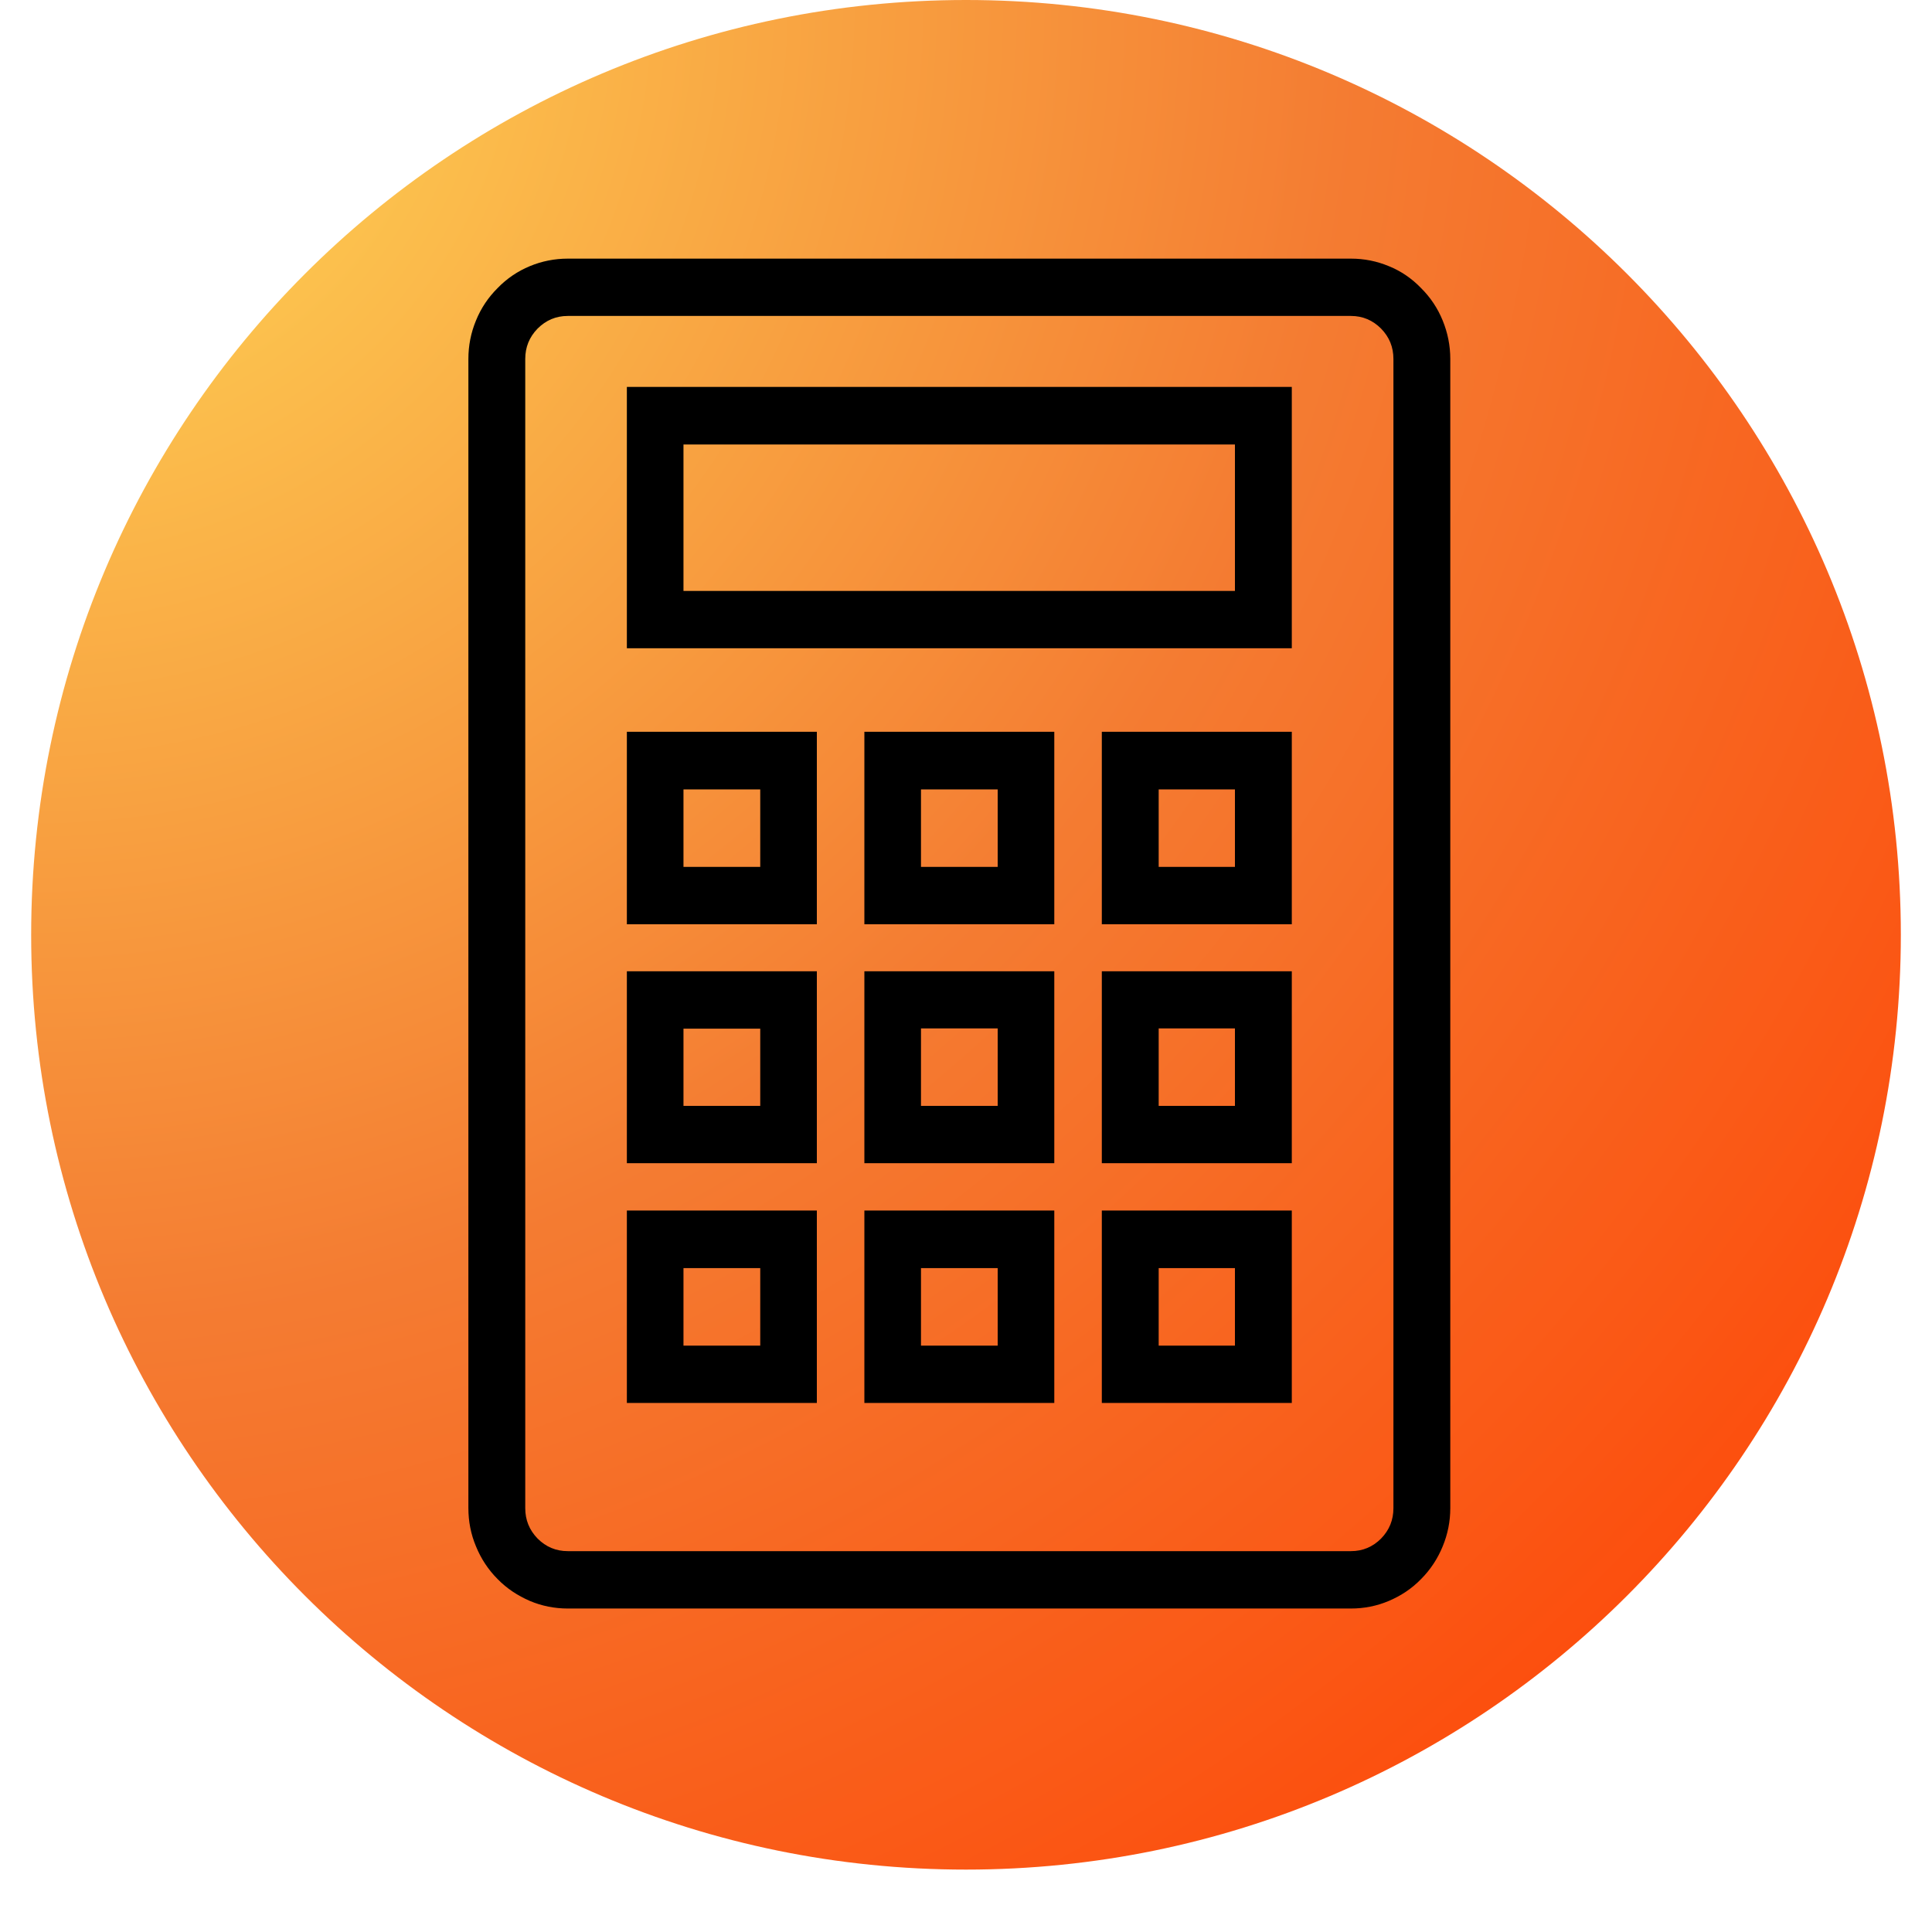 <svg xmlns="http://www.w3.org/2000/svg" xmlns:xlink="http://www.w3.org/1999/xlink" width="40" zoomAndPan="magnify" viewBox="0 0 30 30" height="40" preserveAspectRatio="xMidYMid meet" version="1.0"><defs><clipPath id="80399fd53d"><path d="M 0.484 0 L 29.516 0 L 29.516 29.031 L 0.484 29.031 Z M 0.484 0 " clip-rule="nonzero"/></clipPath><clipPath id="020aebe73e"><path d="M 15 0 C 6.984 0 0.484 6.5 0.484 14.516 C 0.484 22.531 6.984 29.031 15 29.031 C 23.016 29.031 29.516 22.531 29.516 14.516 C 29.516 6.5 23.016 0 15 0 " clip-rule="nonzero"/></clipPath><radialGradient gradientTransform="matrix(1, 0, 0, 1, 0.484, 0)" gradientUnits="userSpaceOnUse" r="41.058" cx="0" id="6c9c6f69a7" cy="0" fx="0" fy="0"><stop stop-opacity="1" stop-color="rgb(99.982%, 86.948%, 34.839%)" offset="0"/><stop stop-opacity="1" stop-color="rgb(99.948%, 86.647%, 34.72%)" offset="0.004"/><stop stop-opacity="1" stop-color="rgb(99.915%, 86.346%, 34.601%)" offset="0.008"/><stop stop-opacity="1" stop-color="rgb(99.881%, 86.046%, 34.48%)" offset="0.012"/><stop stop-opacity="1" stop-color="rgb(99.847%, 85.745%, 34.361%)" offset="0.016"/><stop stop-opacity="1" stop-color="rgb(99.814%, 85.445%, 34.242%)" offset="0.02"/><stop stop-opacity="1" stop-color="rgb(99.78%, 85.144%, 34.122%)" offset="0.023"/><stop stop-opacity="1" stop-color="rgb(99.747%, 84.843%, 34.003%)" offset="0.027"/><stop stop-opacity="1" stop-color="rgb(99.713%, 84.541%, 33.884%)" offset="0.031"/><stop stop-opacity="1" stop-color="rgb(99.68%, 84.241%, 33.763%)" offset="0.035"/><stop stop-opacity="1" stop-color="rgb(99.646%, 83.94%, 33.644%)" offset="0.039"/><stop stop-opacity="1" stop-color="rgb(99.612%, 83.64%, 33.525%)" offset="0.043"/><stop stop-opacity="1" stop-color="rgb(99.579%, 83.339%, 33.405%)" offset="0.047"/><stop stop-opacity="1" stop-color="rgb(99.545%, 83.038%, 33.286%)" offset="0.051"/><stop stop-opacity="1" stop-color="rgb(99.512%, 82.738%, 33.167%)" offset="0.055"/><stop stop-opacity="1" stop-color="rgb(99.478%, 82.437%, 33.046%)" offset="0.059"/><stop stop-opacity="1" stop-color="rgb(99.445%, 82.135%, 32.927%)" offset="0.062"/><stop stop-opacity="1" stop-color="rgb(99.411%, 81.834%, 32.808%)" offset="0.066"/><stop stop-opacity="1" stop-color="rgb(99.377%, 81.534%, 32.687%)" offset="0.07"/><stop stop-opacity="1" stop-color="rgb(99.344%, 81.233%, 32.568%)" offset="0.074"/><stop stop-opacity="1" stop-color="rgb(99.31%, 80.933%, 32.449%)" offset="0.078"/><stop stop-opacity="1" stop-color="rgb(99.277%, 80.632%, 32.329%)" offset="0.082"/><stop stop-opacity="1" stop-color="rgb(99.243%, 80.331%, 32.21%)" offset="0.086"/><stop stop-opacity="1" stop-color="rgb(99.21%, 80.031%, 32.091%)" offset="0.09"/><stop stop-opacity="1" stop-color="rgb(99.176%, 79.729%, 31.97%)" offset="0.094"/><stop stop-opacity="1" stop-color="rgb(99.142%, 79.428%, 31.851%)" offset="0.098"/><stop stop-opacity="1" stop-color="rgb(99.109%, 79.128%, 31.731%)" offset="0.102"/><stop stop-opacity="1" stop-color="rgb(99.075%, 78.827%, 31.612%)" offset="0.105"/><stop stop-opacity="1" stop-color="rgb(99.042%, 78.526%, 31.493%)" offset="0.109"/><stop stop-opacity="1" stop-color="rgb(99.008%, 78.226%, 31.372%)" offset="0.113"/><stop stop-opacity="1" stop-color="rgb(98.975%, 77.925%, 31.253%)" offset="0.117"/><stop stop-opacity="1" stop-color="rgb(98.941%, 77.625%, 31.134%)" offset="0.121"/><stop stop-opacity="1" stop-color="rgb(98.907%, 77.324%, 31.013%)" offset="0.125"/><stop stop-opacity="1" stop-color="rgb(98.874%, 77.022%, 30.894%)" offset="0.129"/><stop stop-opacity="1" stop-color="rgb(98.84%, 76.721%, 30.775%)" offset="0.133"/><stop stop-opacity="1" stop-color="rgb(98.807%, 76.421%, 30.655%)" offset="0.137"/><stop stop-opacity="1" stop-color="rgb(98.773%, 76.12%, 30.536%)" offset="0.141"/><stop stop-opacity="1" stop-color="rgb(98.74%, 75.819%, 30.417%)" offset="0.145"/><stop stop-opacity="1" stop-color="rgb(98.706%, 75.519%, 30.296%)" offset="0.148"/><stop stop-opacity="1" stop-color="rgb(98.672%, 75.218%, 30.177%)" offset="0.152"/><stop stop-opacity="1" stop-color="rgb(98.639%, 74.918%, 30.058%)" offset="0.156"/><stop stop-opacity="1" stop-color="rgb(98.605%, 74.615%, 29.938%)" offset="0.16"/><stop stop-opacity="1" stop-color="rgb(98.572%, 74.315%, 29.819%)" offset="0.164"/><stop stop-opacity="1" stop-color="rgb(98.538%, 74.014%, 29.7%)" offset="0.168"/><stop stop-opacity="1" stop-color="rgb(98.505%, 73.714%, 29.579%)" offset="0.172"/><stop stop-opacity="1" stop-color="rgb(98.471%, 73.413%, 29.46%)" offset="0.176"/><stop stop-opacity="1" stop-color="rgb(98.438%, 73.112%, 29.341%)" offset="0.18"/><stop stop-opacity="1" stop-color="rgb(98.404%, 72.812%, 29.221%)" offset="0.184"/><stop stop-opacity="1" stop-color="rgb(98.37%, 72.511%, 29.102%)" offset="0.188"/><stop stop-opacity="1" stop-color="rgb(98.337%, 72.209%, 28.983%)" offset="0.191"/><stop stop-opacity="1" stop-color="rgb(98.303%, 71.909%, 28.862%)" offset="0.195"/><stop stop-opacity="1" stop-color="rgb(98.27%, 71.608%, 28.743%)" offset="0.199"/><stop stop-opacity="1" stop-color="rgb(98.236%, 71.307%, 28.624%)" offset="0.203"/><stop stop-opacity="1" stop-color="rgb(98.203%, 71.007%, 28.503%)" offset="0.207"/><stop stop-opacity="1" stop-color="rgb(98.169%, 70.706%, 28.384%)" offset="0.211"/><stop stop-opacity="1" stop-color="rgb(98.135%, 70.406%, 28.265%)" offset="0.215"/><stop stop-opacity="1" stop-color="rgb(98.102%, 70.105%, 28.145%)" offset="0.219"/><stop stop-opacity="1" stop-color="rgb(98.068%, 69.804%, 28.026%)" offset="0.223"/><stop stop-opacity="1" stop-color="rgb(98.035%, 69.502%, 27.907%)" offset="0.227"/><stop stop-opacity="1" stop-color="rgb(98.001%, 69.202%, 27.786%)" offset="0.23"/><stop stop-opacity="1" stop-color="rgb(97.968%, 68.901%, 27.667%)" offset="0.234"/><stop stop-opacity="1" stop-color="rgb(97.934%, 68.6%, 27.548%)" offset="0.238"/><stop stop-opacity="1" stop-color="rgb(97.899%, 68.3%, 27.428%)" offset="0.242"/><stop stop-opacity="1" stop-color="rgb(97.865%, 67.999%, 27.309%)" offset="0.246"/><stop stop-opacity="1" stop-color="rgb(97.832%, 67.699%, 27.19%)" offset="0.25"/><stop stop-opacity="1" stop-color="rgb(97.798%, 67.398%, 27.069%)" offset="0.254"/><stop stop-opacity="1" stop-color="rgb(97.765%, 67.096%, 26.95%)" offset="0.258"/><stop stop-opacity="1" stop-color="rgb(97.731%, 66.795%, 26.831%)" offset="0.262"/><stop stop-opacity="1" stop-color="rgb(97.697%, 66.495%, 26.711%)" offset="0.266"/><stop stop-opacity="1" stop-color="rgb(97.664%, 66.194%, 26.591%)" offset="0.27"/><stop stop-opacity="1" stop-color="rgb(97.63%, 65.894%, 26.472%)" offset="0.273"/><stop stop-opacity="1" stop-color="rgb(97.597%, 65.593%, 26.352%)" offset="0.277"/><stop stop-opacity="1" stop-color="rgb(97.563%, 65.292%, 26.233%)" offset="0.281"/><stop stop-opacity="1" stop-color="rgb(97.53%, 64.992%, 26.114%)" offset="0.285"/><stop stop-opacity="1" stop-color="rgb(97.496%, 64.69%, 25.993%)" offset="0.289"/><stop stop-opacity="1" stop-color="rgb(97.462%, 64.389%, 25.874%)" offset="0.293"/><stop stop-opacity="1" stop-color="rgb(97.429%, 64.088%, 25.755%)" offset="0.297"/><stop stop-opacity="1" stop-color="rgb(97.395%, 63.788%, 25.635%)" offset="0.301"/><stop stop-opacity="1" stop-color="rgb(97.362%, 63.487%, 25.516%)" offset="0.305"/><stop stop-opacity="1" stop-color="rgb(97.328%, 63.187%, 25.397%)" offset="0.309"/><stop stop-opacity="1" stop-color="rgb(97.295%, 62.886%, 25.276%)" offset="0.312"/><stop stop-opacity="1" stop-color="rgb(97.261%, 62.585%, 25.157%)" offset="0.316"/><stop stop-opacity="1" stop-color="rgb(97.227%, 62.285%, 25.038%)" offset="0.32"/><stop stop-opacity="1" stop-color="rgb(97.194%, 61.983%, 24.918%)" offset="0.324"/><stop stop-opacity="1" stop-color="rgb(97.16%, 61.682%, 24.799%)" offset="0.328"/><stop stop-opacity="1" stop-color="rgb(97.127%, 61.382%, 24.68%)" offset="0.332"/><stop stop-opacity="1" stop-color="rgb(97.093%, 61.081%, 24.559%)" offset="0.336"/><stop stop-opacity="1" stop-color="rgb(97.06%, 60.78%, 24.44%)" offset="0.34"/><stop stop-opacity="1" stop-color="rgb(97.026%, 60.48%, 24.321%)" offset="0.344"/><stop stop-opacity="1" stop-color="rgb(96.992%, 60.179%, 24.2%)" offset="0.348"/><stop stop-opacity="1" stop-color="rgb(96.959%, 59.879%, 24.081%)" offset="0.352"/><stop stop-opacity="1" stop-color="rgb(96.925%, 59.576%, 23.962%)" offset="0.355"/><stop stop-opacity="1" stop-color="rgb(96.892%, 59.276%, 23.842%)" offset="0.359"/><stop stop-opacity="1" stop-color="rgb(96.858%, 58.975%, 23.723%)" offset="0.363"/><stop stop-opacity="1" stop-color="rgb(96.825%, 58.675%, 23.604%)" offset="0.367"/><stop stop-opacity="1" stop-color="rgb(96.791%, 58.374%, 23.483%)" offset="0.371"/><stop stop-opacity="1" stop-color="rgb(96.758%, 58.073%, 23.364%)" offset="0.375"/><stop stop-opacity="1" stop-color="rgb(96.724%, 57.773%, 23.245%)" offset="0.379"/><stop stop-opacity="1" stop-color="rgb(96.69%, 57.472%, 23.125%)" offset="0.383"/><stop stop-opacity="1" stop-color="rgb(96.657%, 57.17%, 23.006%)" offset="0.387"/><stop stop-opacity="1" stop-color="rgb(96.623%, 56.87%, 22.887%)" offset="0.391"/><stop stop-opacity="1" stop-color="rgb(96.59%, 56.569%, 22.766%)" offset="0.395"/><stop stop-opacity="1" stop-color="rgb(96.556%, 56.268%, 22.647%)" offset="0.398"/><stop stop-opacity="1" stop-color="rgb(96.523%, 55.968%, 22.528%)" offset="0.402"/><stop stop-opacity="1" stop-color="rgb(96.489%, 55.667%, 22.408%)" offset="0.406"/><stop stop-opacity="1" stop-color="rgb(96.455%, 55.367%, 22.289%)" offset="0.41"/><stop stop-opacity="1" stop-color="rgb(96.422%, 55.066%, 22.169%)" offset="0.414"/><stop stop-opacity="1" stop-color="rgb(96.388%, 54.765%, 22.049%)" offset="0.418"/><stop stop-opacity="1" stop-color="rgb(96.355%, 54.463%, 21.93%)" offset="0.422"/><stop stop-opacity="1" stop-color="rgb(96.321%, 54.163%, 21.811%)" offset="0.426"/><stop stop-opacity="1" stop-color="rgb(96.288%, 53.862%, 21.69%)" offset="0.43"/><stop stop-opacity="1" stop-color="rgb(96.254%, 53.561%, 21.571%)" offset="0.434"/><stop stop-opacity="1" stop-color="rgb(96.22%, 53.261%, 21.452%)" offset="0.438"/><stop stop-opacity="1" stop-color="rgb(96.187%, 52.96%, 21.332%)" offset="0.441"/><stop stop-opacity="1" stop-color="rgb(96.153%, 52.66%, 21.213%)" offset="0.445"/><stop stop-opacity="1" stop-color="rgb(96.12%, 52.359%, 21.094%)" offset="0.449"/><stop stop-opacity="1" stop-color="rgb(96.086%, 52.057%, 20.973%)" offset="0.453"/><stop stop-opacity="1" stop-color="rgb(96.053%, 51.756%, 20.854%)" offset="0.457"/><stop stop-opacity="1" stop-color="rgb(96.019%, 51.456%, 20.735%)" offset="0.461"/><stop stop-opacity="1" stop-color="rgb(95.985%, 51.155%, 20.615%)" offset="0.465"/><stop stop-opacity="1" stop-color="rgb(95.952%, 50.854%, 20.496%)" offset="0.469"/><stop stop-opacity="1" stop-color="rgb(95.918%, 50.554%, 20.377%)" offset="0.473"/><stop stop-opacity="1" stop-color="rgb(95.885%, 50.253%, 20.256%)" offset="0.477"/><stop stop-opacity="1" stop-color="rgb(95.851%, 49.953%, 20.137%)" offset="0.48"/><stop stop-opacity="1" stop-color="rgb(95.818%, 49.651%, 20.018%)" offset="0.484"/><stop stop-opacity="1" stop-color="rgb(95.782%, 49.35%, 19.897%)" offset="0.488"/><stop stop-opacity="1" stop-color="rgb(95.749%, 49.049%, 19.778%)" offset="0.492"/><stop stop-opacity="1" stop-color="rgb(95.715%, 48.749%, 19.659%)" offset="0.496"/><stop stop-opacity="1" stop-color="rgb(95.732%, 48.405%, 19.446%)" offset="0.5"/><stop stop-opacity="1" stop-color="rgb(95.782%, 48.117%, 19.217%)" offset="0.508"/><stop stop-opacity="1" stop-color="rgb(95.818%, 47.923%, 19.063%)" offset="0.512"/><stop stop-opacity="1" stop-color="rgb(95.851%, 47.731%, 18.91%)" offset="0.516"/><stop stop-opacity="1" stop-color="rgb(95.885%, 47.537%, 18.756%)" offset="0.52"/><stop stop-opacity="1" stop-color="rgb(95.918%, 47.345%, 18.604%)" offset="0.523"/><stop stop-opacity="1" stop-color="rgb(95.952%, 47.151%, 18.451%)" offset="0.527"/><stop stop-opacity="1" stop-color="rgb(95.985%, 46.959%, 18.297%)" offset="0.531"/><stop stop-opacity="1" stop-color="rgb(96.019%, 46.765%, 18.144%)" offset="0.535"/><stop stop-opacity="1" stop-color="rgb(96.053%, 46.573%, 17.992%)" offset="0.539"/><stop stop-opacity="1" stop-color="rgb(96.086%, 46.379%, 17.838%)" offset="0.543"/><stop stop-opacity="1" stop-color="rgb(96.12%, 46.187%, 17.685%)" offset="0.547"/><stop stop-opacity="1" stop-color="rgb(96.153%, 45.995%, 17.532%)" offset="0.551"/><stop stop-opacity="1" stop-color="rgb(96.187%, 45.801%, 17.378%)" offset="0.555"/><stop stop-opacity="1" stop-color="rgb(96.22%, 45.609%, 17.226%)" offset="0.559"/><stop stop-opacity="1" stop-color="rgb(96.254%, 45.415%, 17.073%)" offset="0.562"/><stop stop-opacity="1" stop-color="rgb(96.288%, 45.222%, 16.919%)" offset="0.566"/><stop stop-opacity="1" stop-color="rgb(96.321%, 45.029%, 16.766%)" offset="0.57"/><stop stop-opacity="1" stop-color="rgb(96.355%, 44.836%, 16.614%)" offset="0.574"/><stop stop-opacity="1" stop-color="rgb(96.388%, 44.643%, 16.46%)" offset="0.578"/><stop stop-opacity="1" stop-color="rgb(96.422%, 44.45%, 16.307%)" offset="0.582"/><stop stop-opacity="1" stop-color="rgb(96.455%, 44.257%, 16.153%)" offset="0.586"/><stop stop-opacity="1" stop-color="rgb(96.489%, 44.064%, 16%)" offset="0.59"/><stop stop-opacity="1" stop-color="rgb(96.523%, 43.871%, 15.848%)" offset="0.594"/><stop stop-opacity="1" stop-color="rgb(96.556%, 43.678%, 15.694%)" offset="0.598"/><stop stop-opacity="1" stop-color="rgb(96.59%, 43.484%, 15.541%)" offset="0.602"/><stop stop-opacity="1" stop-color="rgb(96.623%, 43.292%, 15.388%)" offset="0.605"/><stop stop-opacity="1" stop-color="rgb(96.657%, 43.1%, 15.234%)" offset="0.609"/><stop stop-opacity="1" stop-color="rgb(96.69%, 42.906%, 15.082%)" offset="0.613"/><stop stop-opacity="1" stop-color="rgb(96.724%, 42.714%, 14.929%)" offset="0.617"/><stop stop-opacity="1" stop-color="rgb(96.758%, 42.52%, 14.775%)" offset="0.621"/><stop stop-opacity="1" stop-color="rgb(96.791%, 42.328%, 14.622%)" offset="0.625"/><stop stop-opacity="1" stop-color="rgb(96.841%, 42.038%, 14.392%)" offset="0.629"/><stop stop-opacity="1" stop-color="rgb(96.909%, 41.652%, 14.087%)" offset="0.637"/><stop stop-opacity="1" stop-color="rgb(96.976%, 41.266%, 13.78%)" offset="0.645"/><stop stop-opacity="1" stop-color="rgb(97.043%, 40.88%, 13.474%)" offset="0.652"/><stop stop-opacity="1" stop-color="rgb(97.11%, 40.494%, 13.167%)" offset="0.66"/><stop stop-opacity="1" stop-color="rgb(97.177%, 40.108%, 12.862%)" offset="0.668"/><stop stop-opacity="1" stop-color="rgb(97.244%, 39.722%, 12.555%)" offset="0.676"/><stop stop-opacity="1" stop-color="rgb(97.311%, 39.336%, 12.248%)" offset="0.684"/><stop stop-opacity="1" stop-color="rgb(97.379%, 38.95%, 11.943%)" offset="0.691"/><stop stop-opacity="1" stop-color="rgb(97.446%, 38.564%, 11.636%)" offset="0.699"/><stop stop-opacity="1" stop-color="rgb(97.513%, 38.177%, 11.33%)" offset="0.707"/><stop stop-opacity="1" stop-color="rgb(97.58%, 37.793%, 11.023%)" offset="0.715"/><stop stop-opacity="1" stop-color="rgb(97.647%, 37.407%, 10.718%)" offset="0.723"/><stop stop-opacity="1" stop-color="rgb(97.714%, 37.021%, 10.411%)" offset="0.73"/><stop stop-opacity="1" stop-color="rgb(97.781%, 36.635%, 10.104%)" offset="0.738"/><stop stop-opacity="1" stop-color="rgb(97.849%, 36.249%, 9.799%)" offset="0.746"/><stop stop-opacity="1" stop-color="rgb(97.899%, 35.959%, 9.569%)" offset="0.754"/><stop stop-opacity="1" stop-color="rgb(97.934%, 35.767%, 9.416%)" offset="0.758"/><stop stop-opacity="1" stop-color="rgb(97.968%, 35.573%, 9.264%)" offset="0.762"/><stop stop-opacity="1" stop-color="rgb(98.001%, 35.381%, 9.109%)" offset="0.766"/><stop stop-opacity="1" stop-color="rgb(98.035%, 35.188%, 8.957%)" offset="0.77"/><stop stop-opacity="1" stop-color="rgb(98.068%, 34.995%, 8.804%)" offset="0.773"/><stop stop-opacity="1" stop-color="rgb(98.102%, 34.802%, 8.65%)" offset="0.777"/><stop stop-opacity="1" stop-color="rgb(98.135%, 34.608%, 8.498%)" offset="0.781"/><stop stop-opacity="1" stop-color="rgb(98.169%, 34.416%, 8.345%)" offset="0.785"/><stop stop-opacity="1" stop-color="rgb(98.203%, 34.222%, 8.191%)" offset="0.789"/><stop stop-opacity="1" stop-color="rgb(98.236%, 34.03%, 8.038%)" offset="0.793"/><stop stop-opacity="1" stop-color="rgb(98.27%, 33.836%, 7.884%)" offset="0.797"/><stop stop-opacity="1" stop-color="rgb(98.303%, 33.644%, 7.732%)" offset="0.801"/><stop stop-opacity="1" stop-color="rgb(98.337%, 33.45%, 7.579%)" offset="0.805"/><stop stop-opacity="1" stop-color="rgb(98.37%, 33.258%, 7.425%)" offset="0.809"/><stop stop-opacity="1" stop-color="rgb(98.404%, 33.064%, 7.272%)" offset="0.812"/><stop stop-opacity="1" stop-color="rgb(98.454%, 32.774%, 7.042%)" offset="0.816"/><stop stop-opacity="1" stop-color="rgb(98.521%, 32.39%, 6.737%)" offset="0.824"/><stop stop-opacity="1" stop-color="rgb(98.589%, 32.004%, 6.43%)" offset="0.832"/><stop stop-opacity="1" stop-color="rgb(98.656%, 31.618%, 6.123%)" offset="0.84"/><stop stop-opacity="1" stop-color="rgb(98.723%, 31.232%, 5.818%)" offset="0.848"/><stop stop-opacity="1" stop-color="rgb(98.79%, 30.846%, 5.511%)" offset="0.855"/><stop stop-opacity="1" stop-color="rgb(98.857%, 30.46%, 5.205%)" offset="0.863"/><stop stop-opacity="1" stop-color="rgb(98.924%, 30.074%, 4.898%)" offset="0.871"/><stop stop-opacity="1" stop-color="rgb(98.975%, 29.785%, 4.669%)" offset="0.879"/><stop stop-opacity="1" stop-color="rgb(99.008%, 29.591%, 4.517%)" offset="0.883"/><stop stop-opacity="1" stop-color="rgb(99.042%, 29.399%, 4.362%)" offset="0.887"/><stop stop-opacity="1" stop-color="rgb(99.075%, 29.205%, 4.21%)" offset="0.891"/><stop stop-opacity="1" stop-color="rgb(99.109%, 29.013%, 4.057%)" offset="0.895"/><stop stop-opacity="1" stop-color="rgb(99.142%, 28.819%, 3.903%)" offset="0.898"/><stop stop-opacity="1" stop-color="rgb(99.176%, 28.627%, 3.751%)" offset="0.902"/><stop stop-opacity="1" stop-color="rgb(99.21%, 28.433%, 3.598%)" offset="0.906"/><stop stop-opacity="1" stop-color="rgb(99.26%, 28.143%, 3.368%)" offset="0.91"/><stop stop-opacity="1" stop-color="rgb(99.327%, 27.757%, 3.061%)" offset="0.918"/><stop stop-opacity="1" stop-color="rgb(99.394%, 27.371%, 2.754%)" offset="0.926"/><stop stop-opacity="1" stop-color="rgb(99.461%, 26.987%, 2.449%)" offset="0.934"/><stop stop-opacity="1" stop-color="rgb(99.512%, 26.697%, 2.219%)" offset="0.941"/><stop stop-opacity="1" stop-color="rgb(99.545%, 26.505%, 2.066%)" offset="0.945"/><stop stop-opacity="1" stop-color="rgb(99.579%, 26.311%, 1.913%)" offset="0.949"/><stop stop-opacity="1" stop-color="rgb(99.612%, 26.118%, 1.759%)" offset="0.953"/><stop stop-opacity="1" stop-color="rgb(99.663%, 25.829%, 1.53%)" offset="0.957"/><stop stop-opacity="1" stop-color="rgb(99.73%, 25.443%, 1.224%)" offset="0.965"/><stop stop-opacity="1" stop-color="rgb(99.78%, 25.153%, 0.995%)" offset="0.973"/><stop stop-opacity="1" stop-color="rgb(99.814%, 24.96%, 0.841%)" offset="0.977"/><stop stop-opacity="1" stop-color="rgb(99.864%, 24.67%, 0.612%)" offset="0.98"/><stop stop-opacity="1" stop-color="rgb(99.915%, 24.382%, 0.381%)" offset="0.988"/><stop stop-opacity="1" stop-color="rgb(99.965%, 24.092%, 0.153%)" offset="0.992"/><stop stop-opacity="1" stop-color="rgb(100%, 23.9%, 0%)" offset="1"/></radialGradient><clipPath id="c82f690bcb"><path d="M 7.273 4 L 22.516 4 L 22.516 25 L 7.273 25 Z M 7.273 4 " clip-rule="nonzero"/></clipPath></defs><g clip-path="url(#80399fd53d)"><g clip-path="url(#020aebe73e)"><path fill="url(#6c9c6f69a7)" d="M 0.484 0 L 0.484 29.031 L 29.516 29.031 L 29.516 0 Z M 0.484 0 " fill-rule="nonzero"/></g></g><g clip-path="url(#c82f690bcb)"><path fill="#000000" d="M 8.816 24.977 L 20.977 24.977 C 21.184 24.977 21.379 24.938 21.566 24.859 C 21.758 24.777 21.922 24.668 22.066 24.52 C 22.211 24.375 22.324 24.203 22.402 24.012 C 22.48 23.824 22.52 23.625 22.52 23.418 L 22.52 5.574 C 22.52 5.367 22.48 5.168 22.402 4.977 C 22.324 4.785 22.211 4.617 22.066 4.473 C 21.922 4.324 21.758 4.211 21.566 4.133 C 21.379 4.055 21.184 4.016 20.977 4.016 L 8.816 4.016 C 8.613 4.016 8.414 4.055 8.227 4.133 C 8.039 4.211 7.871 4.324 7.727 4.473 C 7.582 4.617 7.469 4.785 7.391 4.977 C 7.312 5.168 7.273 5.367 7.273 5.574 L 7.273 23.418 C 7.273 23.625 7.312 23.824 7.391 24.012 C 7.469 24.203 7.582 24.375 7.727 24.52 C 7.871 24.668 8.039 24.777 8.227 24.859 C 8.414 24.938 8.613 24.977 8.816 24.977 Z M 8.156 5.574 C 8.156 5.391 8.219 5.234 8.348 5.102 C 8.477 4.973 8.633 4.906 8.816 4.906 L 20.977 4.906 C 21.16 4.906 21.316 4.973 21.445 5.102 C 21.574 5.234 21.637 5.391 21.637 5.574 L 21.637 23.418 C 21.637 23.602 21.574 23.758 21.445 23.891 C 21.316 24.02 21.16 24.086 20.977 24.086 L 8.816 24.086 C 8.633 24.086 8.477 24.02 8.348 23.891 C 8.219 23.758 8.156 23.602 8.156 23.418 Z M 8.156 5.574 " fill-opacity="1" fill-rule="nonzero"/></g><path fill="#000000" d="M 20.059 6.008 L 9.734 6.008 L 9.734 10.066 L 20.059 10.066 Z M 19.176 9.176 L 10.613 9.176 L 10.613 6.902 L 19.176 6.902 Z M 19.176 9.176 " fill-opacity="1" fill-rule="nonzero"/><path fill="#000000" d="M 13.422 14.352 L 16.371 14.352 L 16.371 11.363 L 13.422 11.363 Z M 14.301 12.258 L 15.492 12.258 L 15.492 13.461 L 14.301 13.461 Z M 14.301 12.258 " fill-opacity="1" fill-rule="nonzero"/><path fill="#000000" d="M 12.684 11.363 L 9.734 11.363 L 9.734 14.352 L 12.684 14.352 Z M 11.805 13.461 L 10.613 13.461 L 10.613 12.258 L 11.805 12.258 Z M 11.805 13.461 " fill-opacity="1" fill-rule="nonzero"/><path fill="#000000" d="M 17.109 14.352 L 20.059 14.352 L 20.059 11.363 L 17.109 11.363 Z M 17.992 12.258 L 19.176 12.258 L 19.176 13.461 L 17.992 13.461 Z M 17.992 12.258 " fill-opacity="1" fill-rule="nonzero"/><path fill="#000000" d="M 13.422 18.062 L 16.371 18.062 L 16.371 15.082 L 13.422 15.082 Z M 14.301 15.969 L 15.492 15.969 L 15.492 17.172 L 14.301 17.172 Z M 14.301 15.969 " fill-opacity="1" fill-rule="nonzero"/><path fill="#000000" d="M 12.684 15.082 L 9.734 15.082 L 9.734 18.062 L 12.684 18.062 Z M 11.805 17.172 L 10.613 17.172 L 10.613 15.973 L 11.805 15.973 Z M 11.805 17.172 " fill-opacity="1" fill-rule="nonzero"/><path fill="#000000" d="M 17.109 18.062 L 20.059 18.062 L 20.059 15.082 L 17.109 15.082 Z M 17.992 15.969 L 19.176 15.969 L 19.176 17.172 L 17.992 17.172 Z M 17.992 15.969 " fill-opacity="1" fill-rule="nonzero"/><path fill="#000000" d="M 13.422 21.785 L 16.371 21.785 L 16.371 18.797 L 13.422 18.797 Z M 14.301 19.691 L 15.492 19.691 L 15.492 20.895 L 14.301 20.895 Z M 14.301 19.691 " fill-opacity="1" fill-rule="nonzero"/><path fill="#000000" d="M 12.684 18.797 L 9.734 18.797 L 9.734 21.785 L 12.684 21.785 Z M 11.805 20.895 L 10.613 20.895 L 10.613 19.691 L 11.805 19.691 Z M 11.805 20.895 " fill-opacity="1" fill-rule="nonzero"/><path fill="#000000" d="M 17.109 21.785 L 20.059 21.785 L 20.059 18.797 L 17.109 18.797 Z M 17.992 19.691 L 19.176 19.691 L 19.176 20.895 L 17.992 20.895 Z M 17.992 19.691 " fill-opacity="1" fill-rule="nonzero"/></svg>